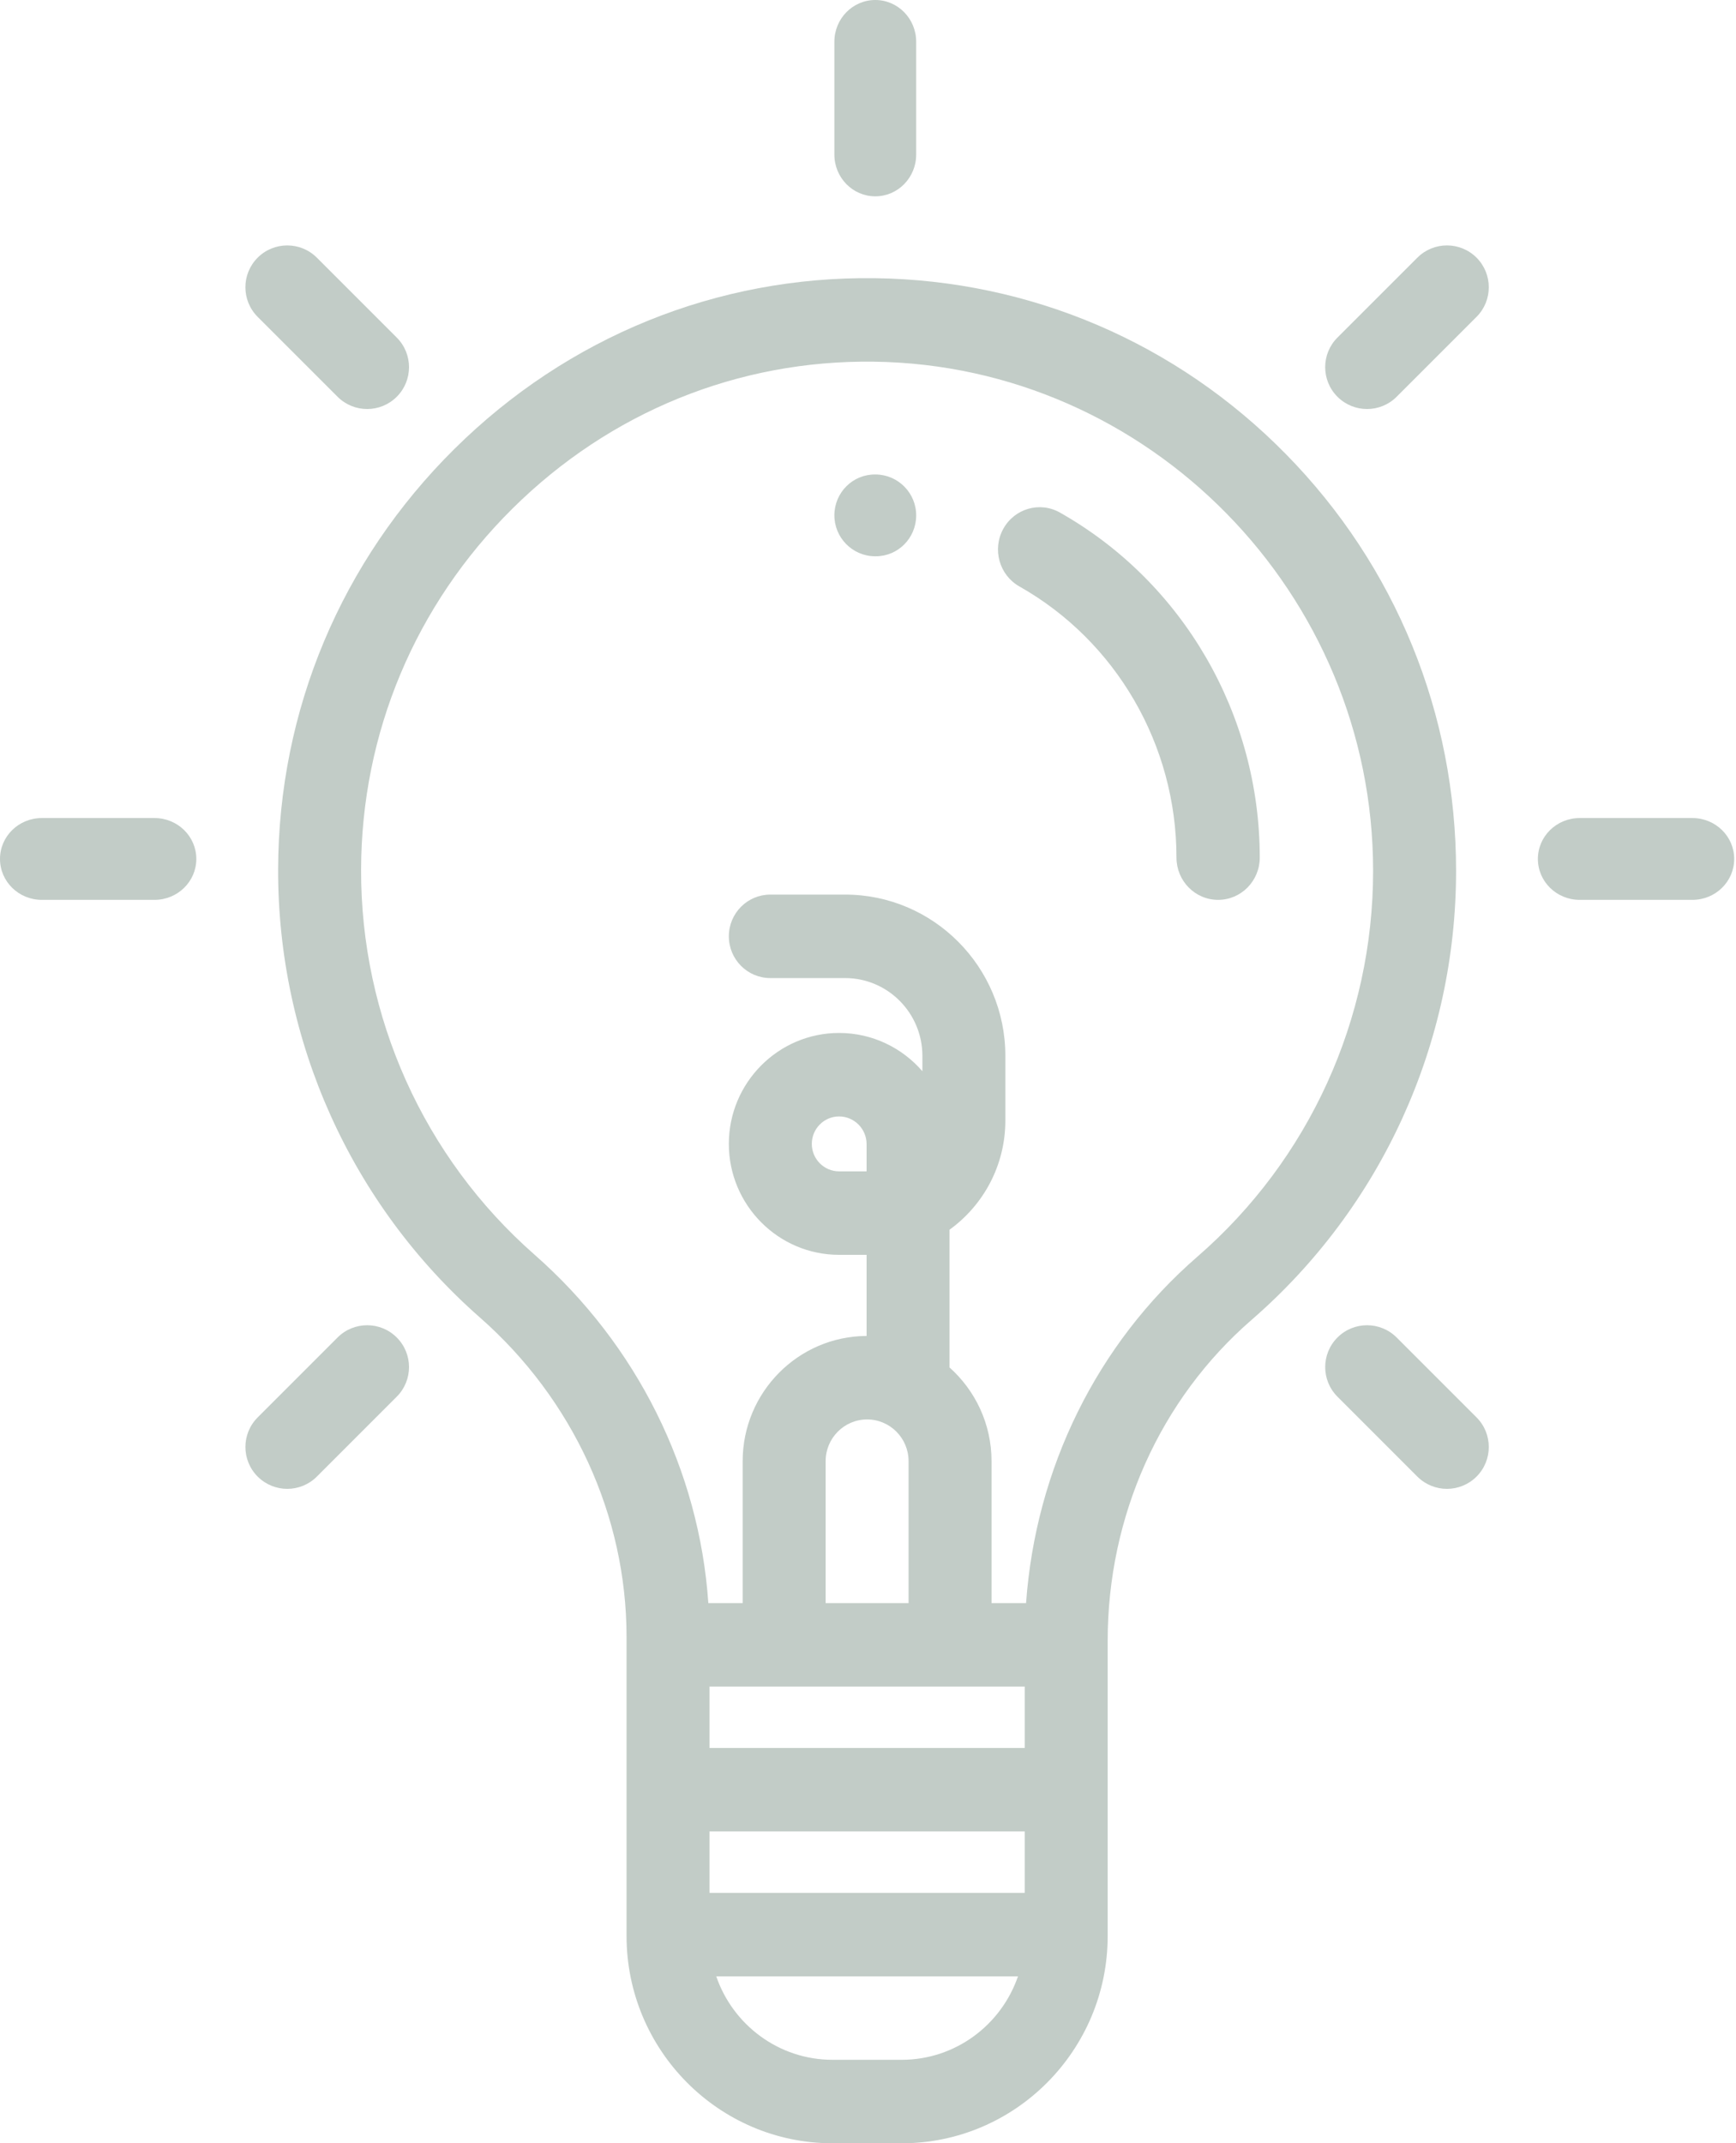 <?xml version="1.0" encoding="UTF-8"?>
<svg width="81px" height="100px" viewBox="0 0 81 100" version="1.1" xmlns="http://www.w3.org/2000/svg" xmlns:xlink="http://www.w3.org/1999/xlink">
    <!-- Generator: Sketch 58 (84663) - https://sketch.com -->
    <title>lamp</title>
    <desc>Created with Sketch.</desc>
    <g id="BDO-Home" stroke="none" stroke-width="1" fill="none" fill-rule="evenodd">
        <g transform="translate(-533, -3682)" fill="#C2CCC7" fill-rule="nonzero" id="Group-Copy-12">
            <g transform="translate(336, 3656)">
                <g id="lamp" transform="translate(197, 26)">
                    <path d="M60.009,21.198 C54.9,15.993 48.086,13.075 40.822,12.979 C33.453,12.883 26.487,15.713 21.202,20.947 C15.92,26.178 12.999,33.139 12.977,40.548 C12.954,48.567 16.385,56.193 22.391,61.47 C26.74,65.291 29.234,70.724 29.234,76.375 L29.234,90.327 C29.234,95.661 33.546,100 38.846,100 L42.071,100 C47.371,100 51.683,95.661 51.683,90.327 L51.683,76.554 C51.683,70.742 54.129,65.286 58.395,61.584 C64.46,56.322 67.939,48.684 67.939,40.632 C67.939,33.309 65.123,26.407 60.009,21.198 Z M40.434,54.652 L39.15,54.652 C38.449,54.652 37.878,54.077 37.878,53.371 C37.878,52.665 38.449,52.09 39.15,52.09 C39.858,52.09 40.434,52.67 40.434,53.382 L40.434,54.652 Z M40.458,66.227 C41.526,66.227 42.393,67.1 42.393,68.174 L42.393,74.796 L38.523,74.796 L38.523,68.174 C38.523,67.1 39.391,66.227 40.458,66.227 Z M47.812,78.691 L47.812,81.555 L33.104,81.555 L33.104,78.691 L47.812,78.691 Z M33.104,85.45 L47.812,85.45 L47.812,88.315 L33.104,88.315 L33.104,85.45 Z M42.071,96.105 L38.846,96.105 C36.334,96.105 34.196,94.474 33.419,92.21 L47.498,92.21 C46.72,94.474 44.582,96.105 42.071,96.105 Z M55.868,58.634 C51.183,62.699 48.326,68.514 47.875,74.796 L46.264,74.796 L46.264,68.174 C46.264,66.435 45.504,64.873 44.303,63.801 C44.303,63.793 44.304,63.785 44.304,63.776 L44.304,57.375 C45.881,56.236 46.909,54.377 46.909,52.28 L46.909,49.264 C46.909,45.115 43.555,41.739 39.431,41.739 L35.943,41.739 C34.874,41.739 34.007,42.61 34.007,43.686 C34.007,44.762 34.874,45.634 35.943,45.634 L39.431,45.634 C41.42,45.634 43.038,47.262 43.038,49.264 L43.038,49.981 C42.093,48.887 40.701,48.195 39.15,48.195 C36.315,48.195 34.007,50.517 34.007,53.371 C34.007,56.225 36.315,58.547 39.15,58.547 L40.434,58.547 L40.434,62.332 C37.244,62.345 34.652,64.961 34.652,68.174 L34.652,74.796 L33.05,74.796 C32.626,68.597 29.723,62.741 24.937,58.536 C19.776,54.002 16.827,47.45 16.848,40.56 C16.867,34.199 19.377,28.219 23.918,23.723 C28.46,19.224 34.441,16.791 40.771,16.875 C53.617,17.042 64.068,27.7 64.068,40.632 C64.068,47.551 61.079,54.112 55.868,58.634 L55.868,58.634 Z" id="Shape"></path>
                    <path d="M40.867,22.138 L40.838,22.138 C39.794,22.127 38.944,22.97 38.931,24.023 C38.92,25.078 39.767,25.942 40.813,25.954 L40.842,25.954 L40.864,25.954 C41.899,25.954 42.736,25.115 42.748,24.068 C42.761,23.014 41.913,22.15 40.867,22.138 Z" id="Path"></path>
                    <path d="M49.454,23.914 C48.516,23.384 47.333,23.726 46.81,24.678 C46.289,25.63 46.625,26.831 47.563,27.361 C52.084,29.917 54.893,34.764 54.893,40.012 C54.893,41.102 55.762,41.985 56.836,41.985 C57.909,41.985 58.779,41.102 58.779,40.012 C58.779,33.334 55.205,27.166 49.454,23.914 L49.454,23.914 Z" id="Path"></path>
                    <path d="M40.84,9.16 C41.894,9.16 42.748,8.288 42.748,7.211 L42.748,1.949 C42.748,0.872 41.894,0 40.84,0 C39.786,0 38.931,0.872 38.931,1.949 L38.931,7.211 C38.931,8.288 39.786,9.16 40.84,9.16 Z" id="Path"></path>
                    <path d="M78.967,38.168 L73.705,38.168 C72.628,38.168 71.756,39.022 71.756,40.076 C71.756,41.13 72.628,41.985 73.705,41.985 L78.967,41.985 C80.044,41.985 80.916,41.13 80.916,40.076 C80.916,39.022 80.044,38.168 78.967,38.168 Z" id="Path"></path>
                    <path d="M7.211,38.168 L1.949,38.168 C0.872,38.168 0,39.022 0,40.076 C0,41.13 0.872,41.985 1.949,41.985 L7.211,41.985 C8.288,41.985 9.16,41.13 9.16,40.076 C9.16,39.022 8.288,38.168 7.211,38.168 Z" id="Path"></path>
                    <path d="M65.166,62.404 C64.403,61.641 63.166,61.641 62.404,62.404 C61.642,63.166 61.642,64.403 62.404,65.165 L66.132,68.894 C66.514,69.274 67.013,69.466 67.513,69.466 C68.013,69.466 68.512,69.274 68.894,68.894 C69.656,68.131 69.656,66.894 68.894,66.132 L65.166,62.404 Z" id="Path"></path>
                    <path d="M15.751,18.512 C16.132,18.893 16.632,19.084 17.131,19.084 C17.631,19.084 18.131,18.893 18.512,18.512 C19.275,17.75 19.275,16.513 18.512,15.751 L14.784,12.022 C14.021,11.26 12.785,11.26 12.022,12.022 C11.259,12.785 11.26,14.021 12.022,14.784 L15.751,18.512 Z" id="Path"></path>
                    <path d="M66.132,12.023 L62.404,15.75 C61.641,16.513 61.641,17.749 62.404,18.512 C62.786,18.893 63.285,19.084 63.785,19.084 C64.285,19.084 64.784,18.893 65.166,18.512 L68.894,14.784 C69.656,14.021 69.656,12.785 68.894,12.022 C68.131,11.259 66.895,11.26 66.132,12.023 Z" id="Path"></path>
                    <path d="M15.75,62.404 L12.023,66.132 C11.26,66.894 11.26,68.131 12.023,68.894 C12.404,69.274 12.904,69.466 13.403,69.466 C13.903,69.466 14.403,69.274 14.784,68.894 L18.512,65.165 C19.275,64.403 19.275,63.166 18.512,62.404 C17.75,61.641 16.513,61.641 15.75,62.404 L15.75,62.404 Z" id="Path"></path>
                </g>
            </g>
        </g>
    </g>
</svg>